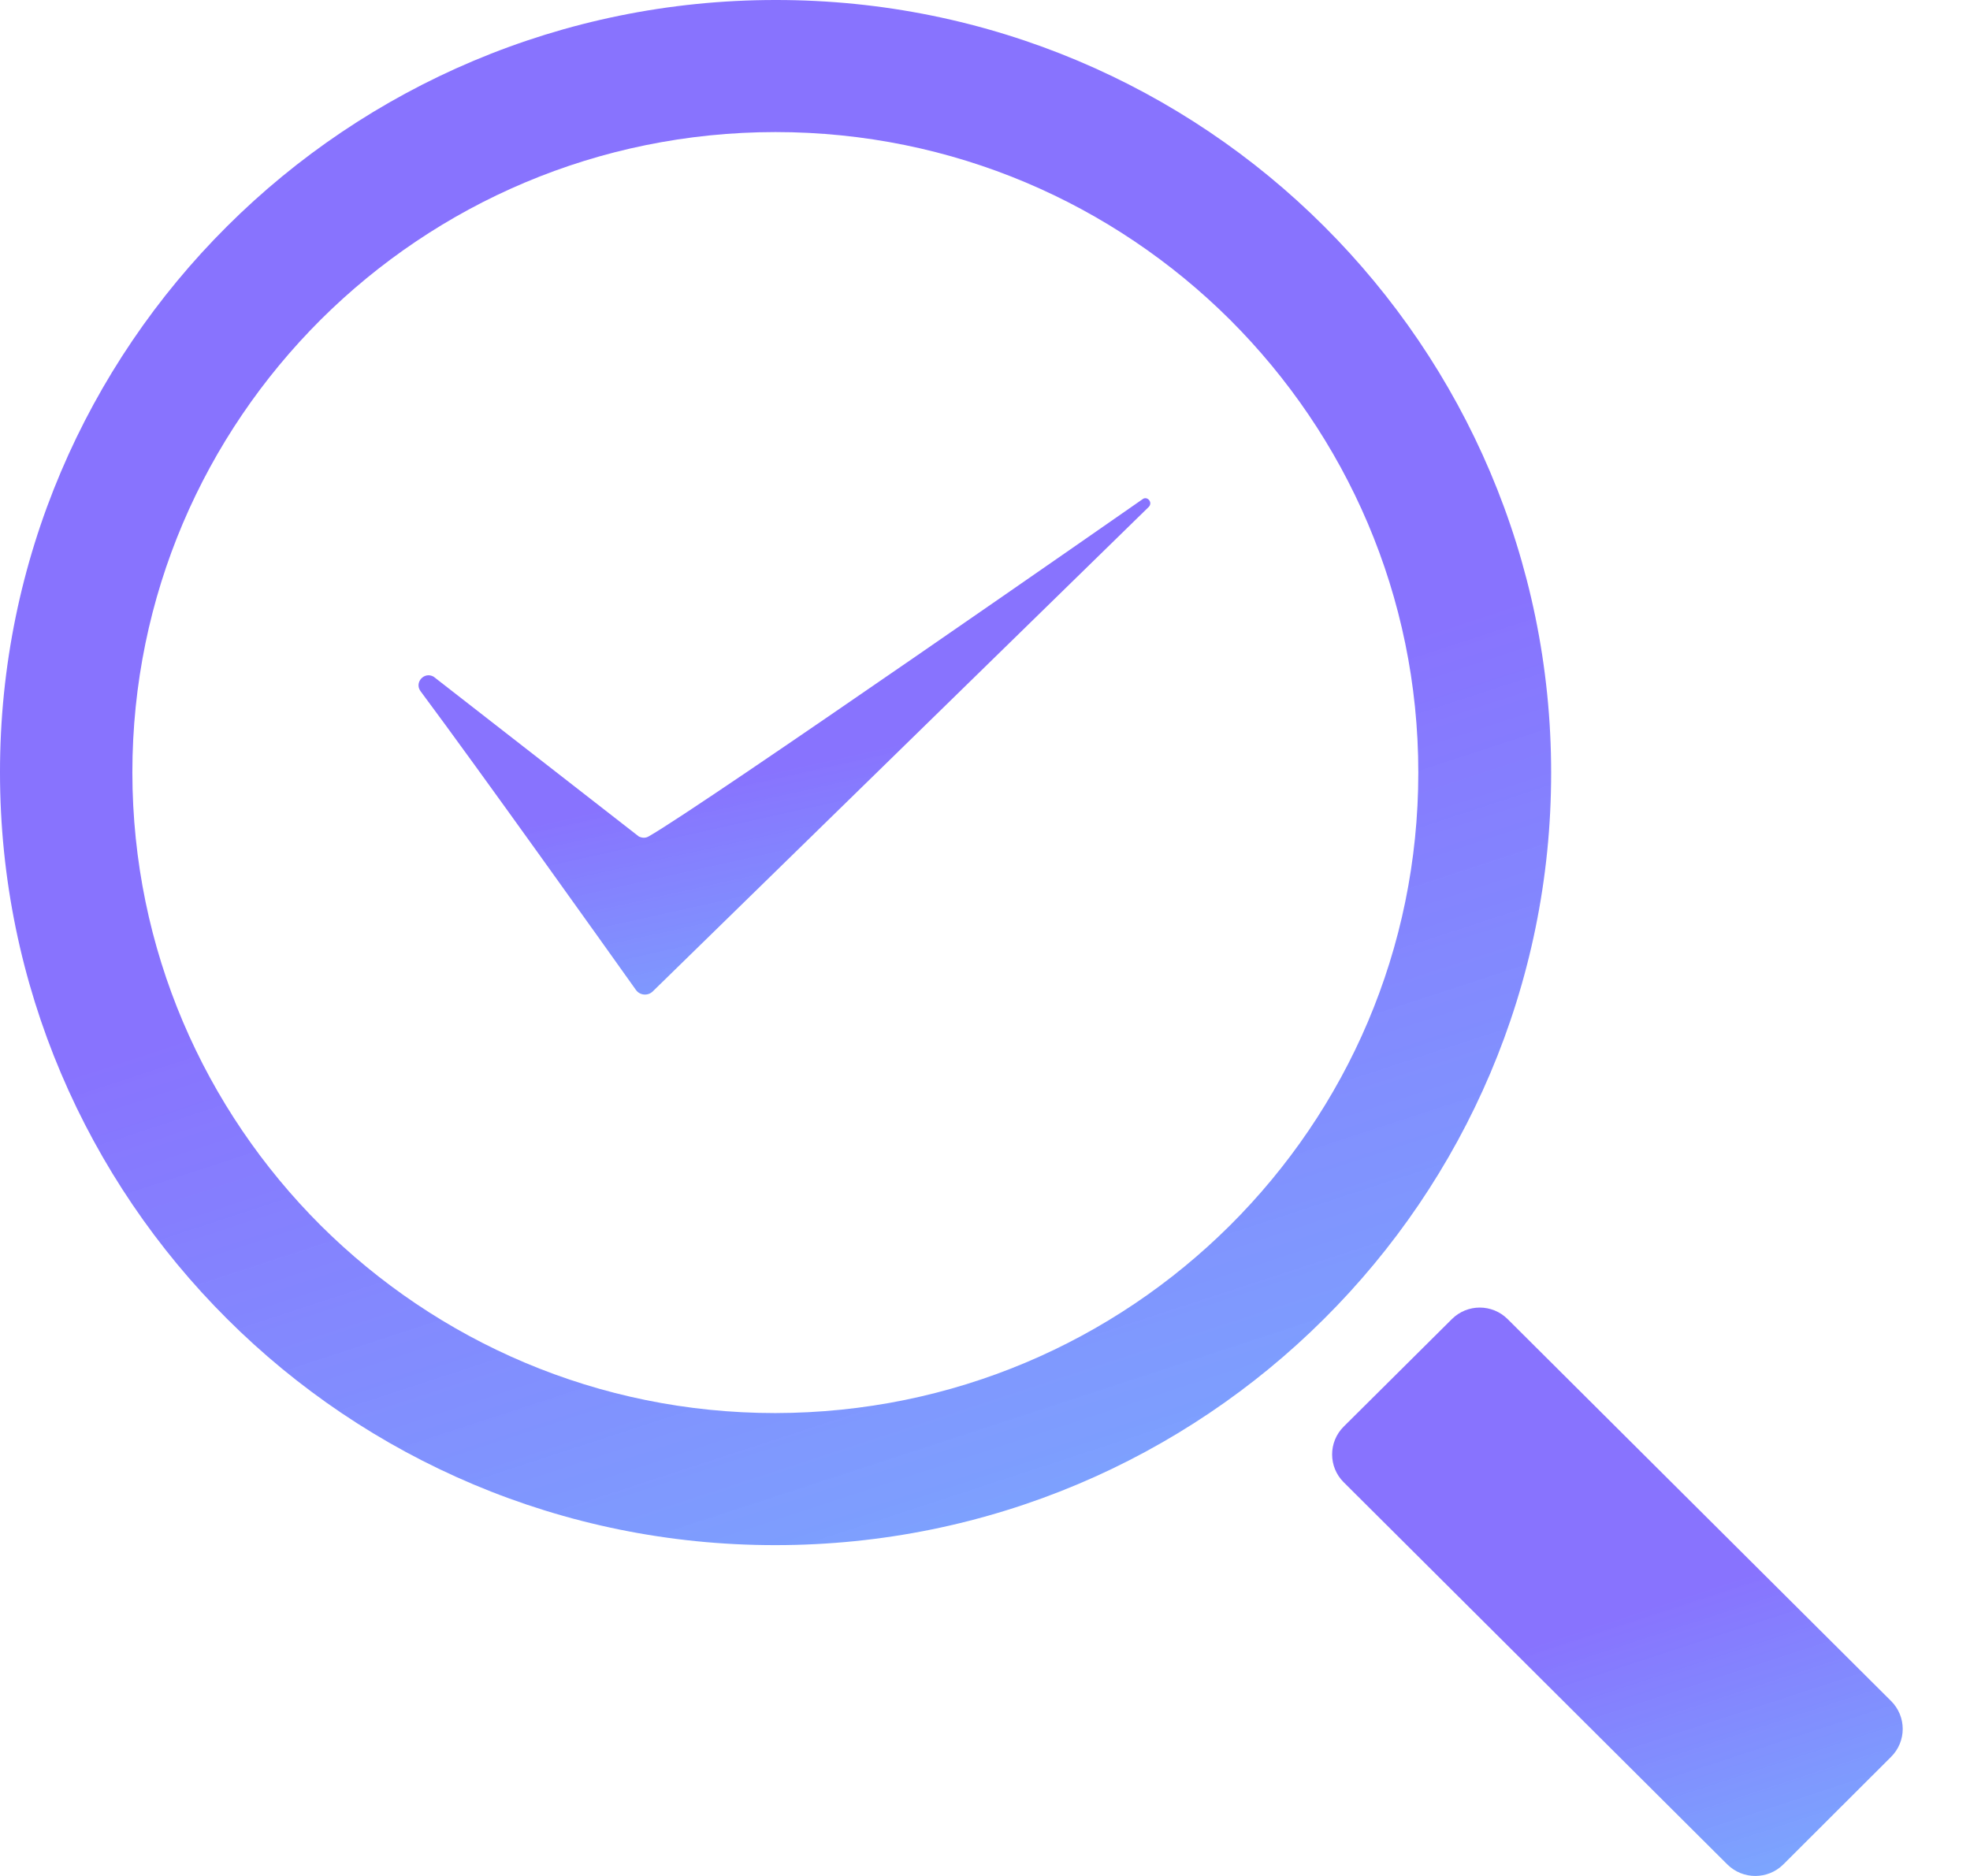 <svg width="21" height="20" viewBox="0 0 21 20" fill="none" xmlns="http://www.w3.org/2000/svg">
<path d="M14.114 2.412C12.621 0.921 10.549 -0.002 8.267 4.47516e-06C5.986 4.47516e-06 3.914 0.924 2.421 2.412C0.925 3.902 -0.002 5.966 4.49204e-06 8.236C4.49204e-06 10.509 0.927 12.573 2.421 14.061C3.914 15.551 5.986 16.475 8.267 16.473C10.549 16.473 12.621 15.549 14.114 14.061C15.61 12.573 16.537 10.509 16.535 8.236C16.535 5.966 15.608 3.902 14.114 2.412ZM13.111 13.065C11.868 14.301 10.16 15.062 8.265 15.065C6.37 15.065 4.662 14.301 3.419 13.065C2.178 11.826 1.413 10.124 1.411 8.236C1.411 6.349 2.178 4.647 3.419 3.408C4.662 2.172 6.37 1.41 8.265 1.408C10.16 1.408 11.868 2.172 13.111 3.408C14.352 4.647 15.119 6.349 15.119 8.236C15.119 10.124 14.355 11.826 13.111 13.065Z" fill="url(#paint0_linear_1810_6360)"/>
<path d="M16.072 14.064C15.907 13.899 15.641 13.899 15.476 14.064L14.324 15.209C14.159 15.373 14.159 15.639 14.324 15.803L18.413 19.877C18.578 20.041 18.845 20.041 19.01 19.877L20.159 18.73C20.324 18.565 20.324 18.3 20.159 18.135L16.072 14.064Z" fill="url(#paint1_linear_1810_6360)"/>
<path d="M12.177 5.324C12.177 5.324 7.465 8.608 6.913 8.918C6.88 8.937 6.843 8.934 6.81 8.918L4.622 7.214C4.521 7.157 4.415 7.277 4.483 7.369C5.113 8.215 6.441 10.079 6.779 10.554C6.821 10.613 6.906 10.62 6.958 10.57L12.246 5.404C12.293 5.355 12.227 5.282 12.177 5.324Z" fill="url(#paint2_linear_1810_6360)"/>
<defs>
<linearGradient id="paint0_linear_1810_6360" x1="7.91" y1="9.052" x2="10.674" y2="17.497" gradientUnits="userSpaceOnUse">
<stop stop-color="#8873FE"/>
<stop offset="1" stop-color="#73A2FE" stop-opacity="0.94"/>
</linearGradient>
<linearGradient id="paint1_linear_1810_6360" x1="17.11" y1="17.27" x2="18.127" y2="20.377" gradientUnits="userSpaceOnUse">
<stop stop-color="#8873FE"/>
<stop offset="1" stop-color="#73A2FE" stop-opacity="0.94"/>
</linearGradient>
<linearGradient id="paint2_linear_1810_6360" x1="8.193" y1="8.219" x2="8.831" y2="11.081" gradientUnits="userSpaceOnUse">
<stop stop-color="#8873FE"/>
<stop offset="1" stop-color="#73A2FE" stop-opacity="0.94"/>
</linearGradient>
</defs>
</svg>
